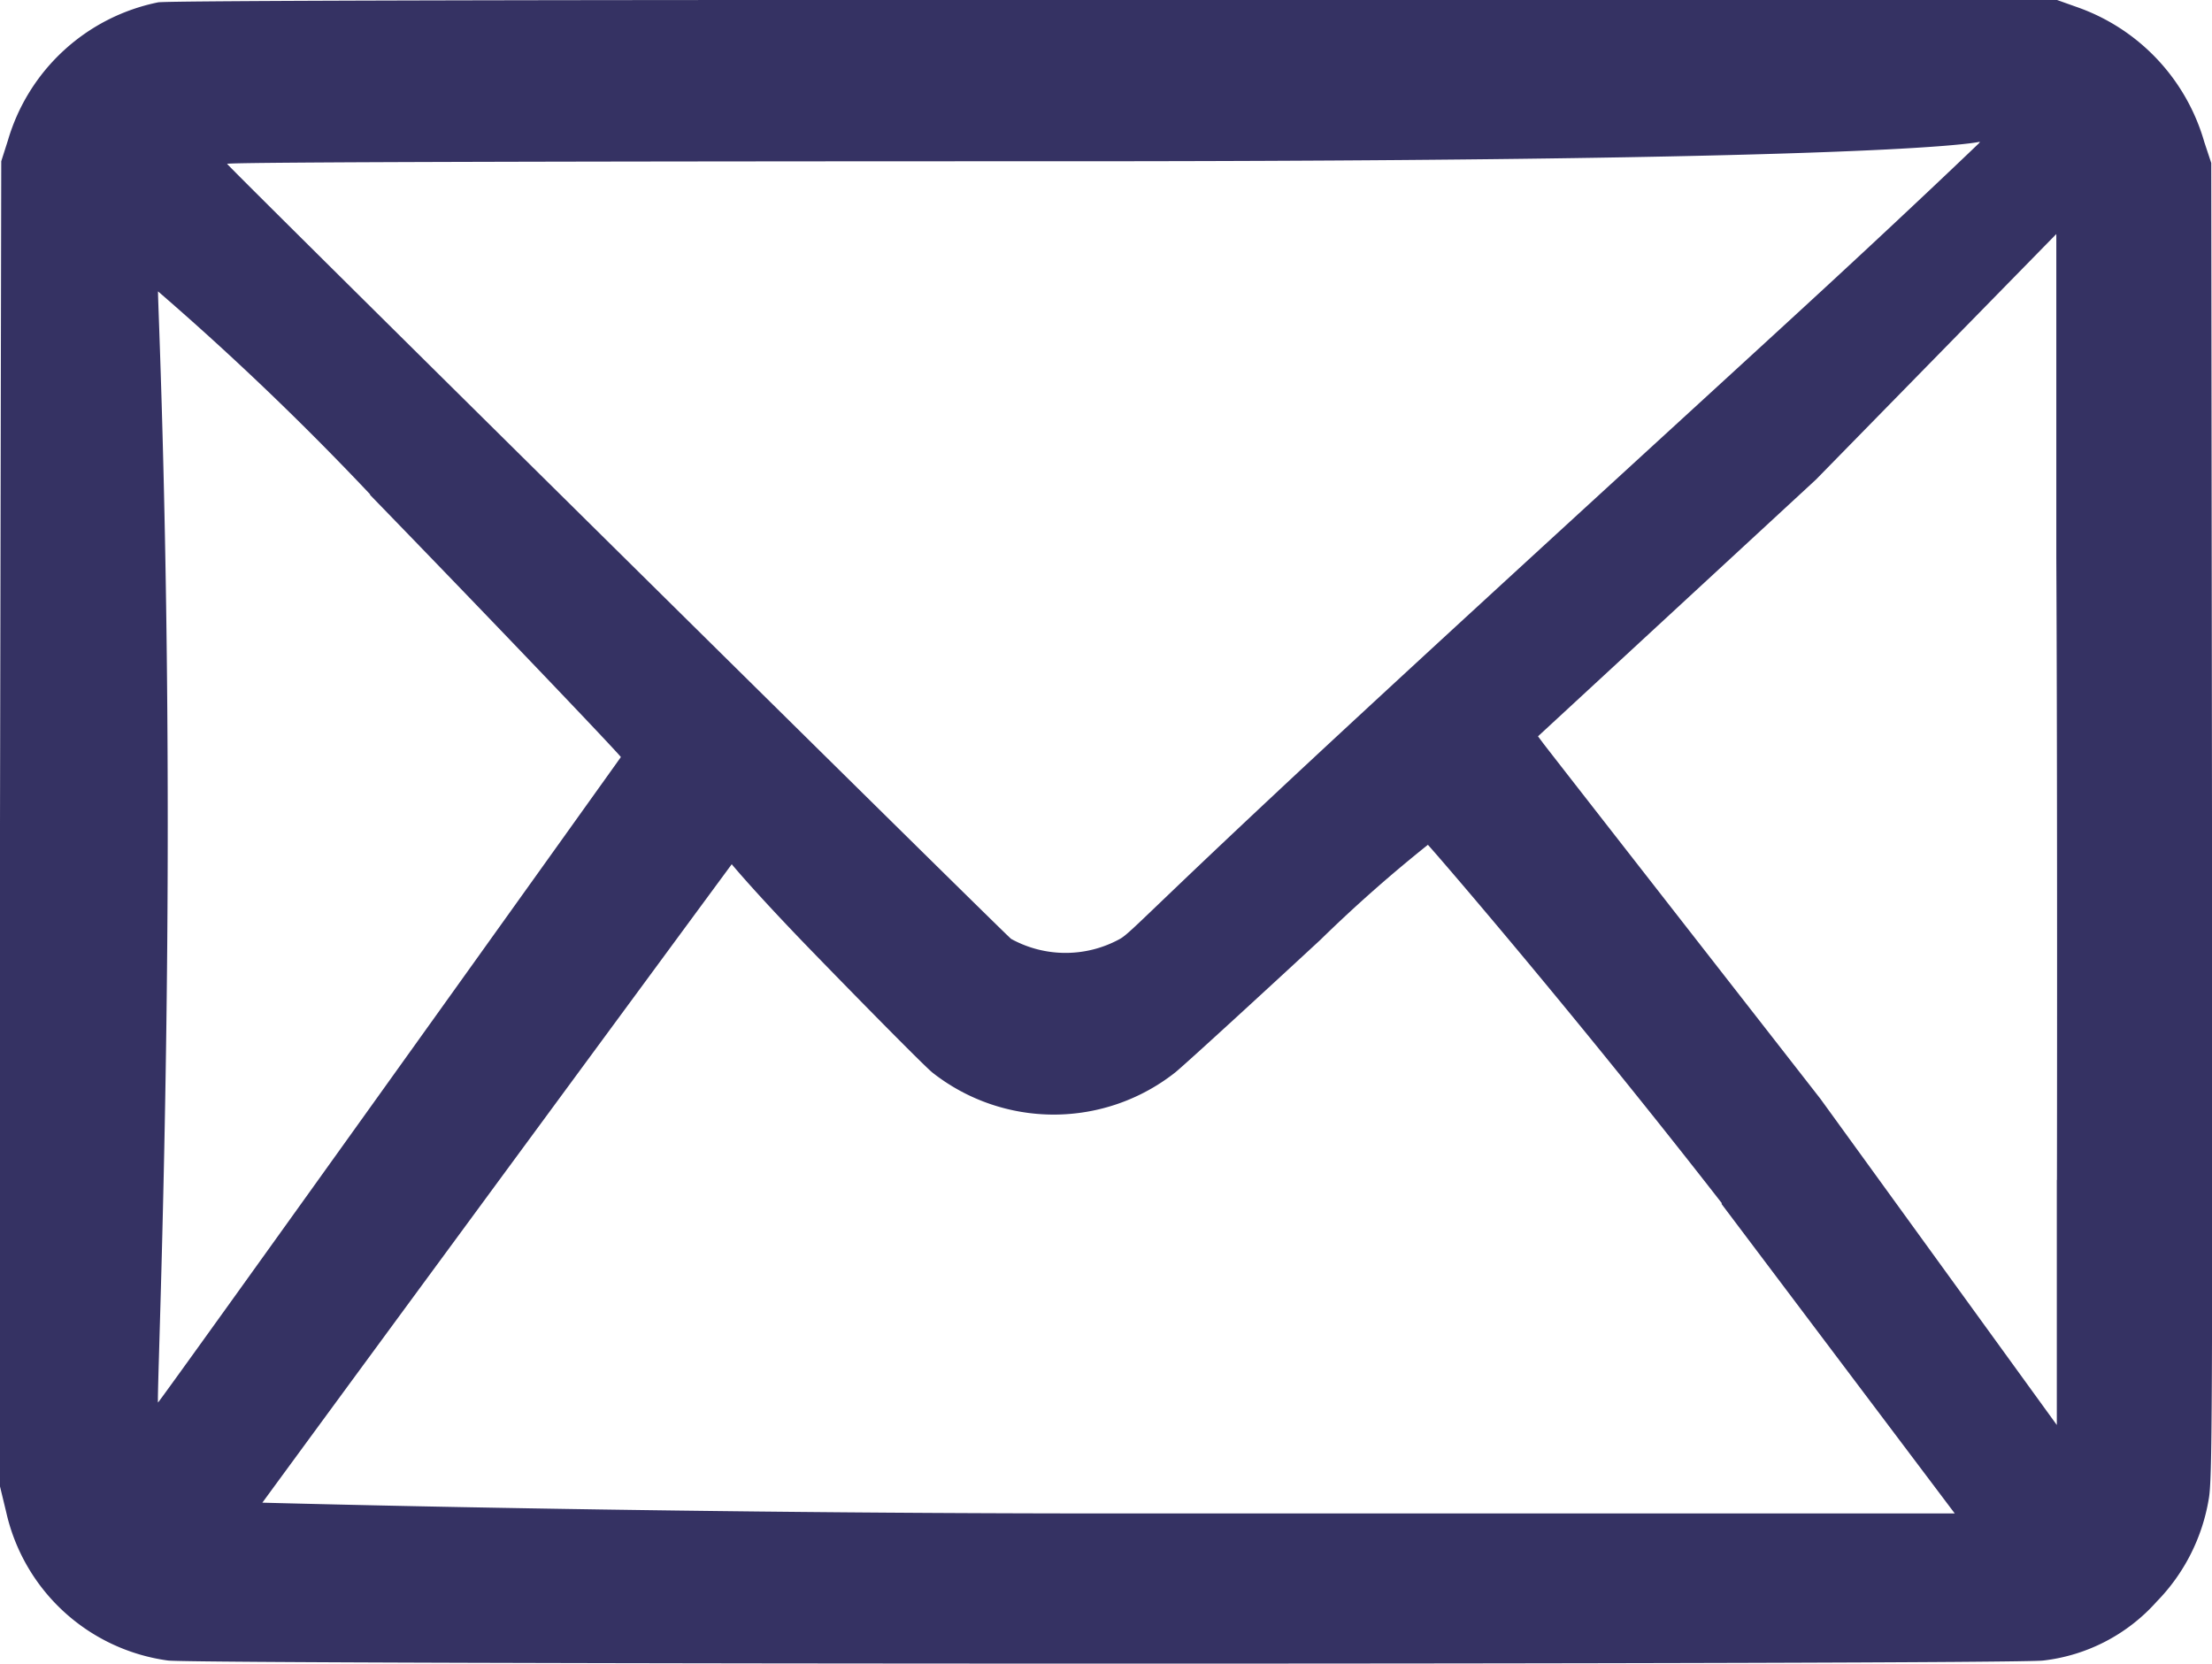 <svg xmlns="http://www.w3.org/2000/svg" width="17.775" height="13.372" viewBox="0 0 17.775 13.372">
  <g id="mail" transform="translate(-5 1279.619)">
    <path id="Path_2118" data-name="Path 2118" d="M6.27-1279.6a1.586,1.586,0,0,0-1.206,1.108l-.054.169L5-1273l0,5.328.05.207a1.546,1.546,0,0,0,1.3,1.192c.246.032,14.829.034,15.069,0a1.44,1.44,0,0,0,.911-.473,1.539,1.539,0,0,0,.419-.826c.028-.152.03-.68.026-5.453l-.006-5.284-.056-.169a1.622,1.622,0,0,0-1.023-1.084l-.16-.057-7.58,0C9.78-1279.621,6.324-1279.615,6.27-1279.6Zm14.636,1.129c-.022.021-.514.494-1.273,1.194s-2.43,2.224-3.675,3.376c-1.686,1.56-1.863,1.775-1.958,1.828a.906.906,0,0,1-.875,0c-.074-.061-6.3-6.214-6.3-6.229s2.955-.021,7.032-.021C21.145-1278.328,20.944-1278.516,20.906-1278.475Zm.622,8.338v1.967l-1.9-2.622c-1.206-1.547-2.211-2.834-2.231-2.862l-.038-.051,2.233-2.063,1.932-1.974v2.6C21.531-1273.787,21.531-1271.492,21.529-1270.138Zm-13.554-5.508c1.113,1.147,2.019,2.1,2.015,2.107s-3.707,5.185-3.719,5.187.078-2.061.078-4.648-.084-4.284-.078-4.282A23.155,23.155,0,0,1,7.974-1275.646Zm10.861,5.7,1.873,2.486h-6.76c-4.029,0-7.42-.1-7.468-.106a3.054,3.054,0,0,0,.2.61c0-.019,4.2-5.722,4.2-5.722s.189.23.655.71.895.913.957.964a1.576,1.576,0,0,0,1.951,0c.066-.053.591-.533,1.168-1.067a11.489,11.489,0,0,1,.863-.763C16.476-1272.832,17.6-1271.537,18.835-1269.95Z" transform="translate(0 0)" fill="#353263"/>
  </g>
</svg>
